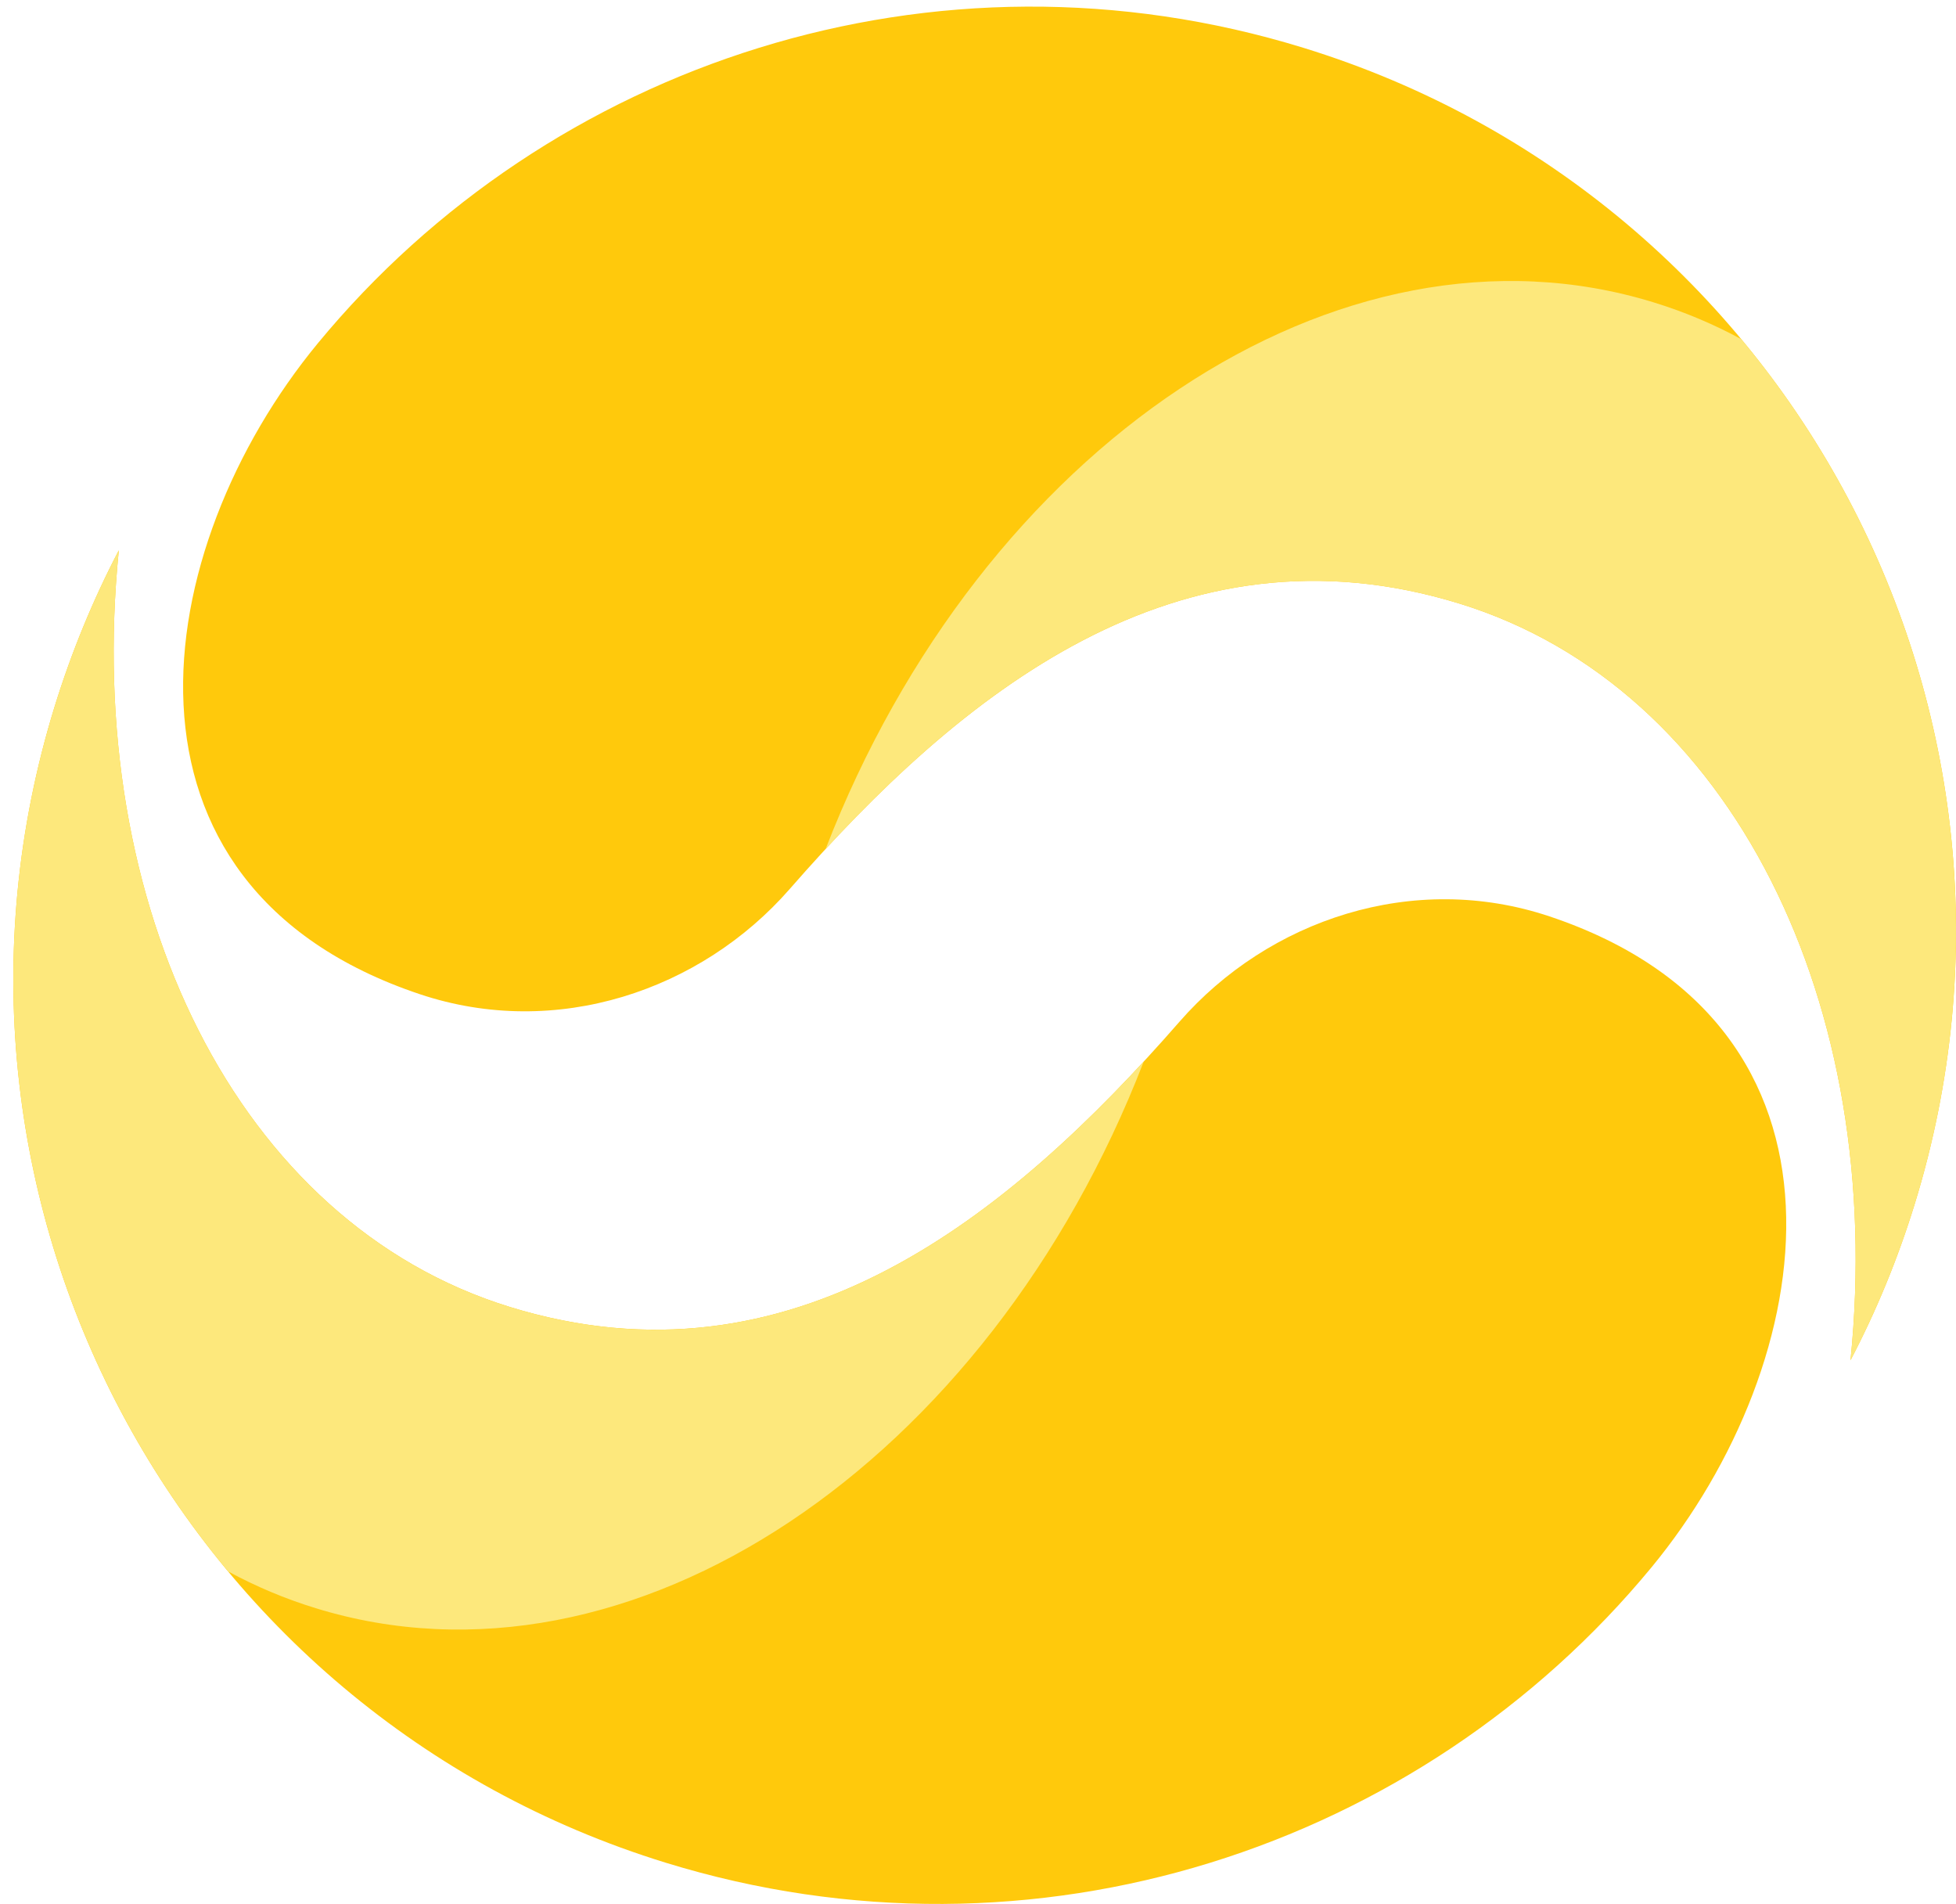 <?xml version="1.0" encoding="utf-8"?>
<!-- Generator: Adobe Illustrator 15.0.0, SVG Export Plug-In . SVG Version: 6.00 Build 0)  -->
<!DOCTYPE svg PUBLIC "-//W3C//DTD SVG 1.1//EN" "http://www.w3.org/Graphics/SVG/1.1/DTD/svg11.dtd">
<svg version="1.1" id="Layer_1" xmlns="http://www.w3.org/2000/svg" xmlns:xlink="http://www.w3.org/1999/xlink" x="0px" y="0px"
	 width="295.457px" height="287.531px" viewBox="0 0 295.457 287.531" enable-background="new 0 0 295.457 287.531"
	 xml:space="preserve">
<g>
	<path fill="#FFC90C" d="M249.452,236.71c-34.933,42.321-93.171,61.749-148.864,44.604C26.901,258.619-14.46,180.457,8.234,106.762
		c2.565-8.307,5.827-16.215,9.714-23.655c-5.422,53.648,17.828,101.568,59.076,114.273c42.592,13.117,75.363-13.563,101.144-43.088
		c13.431-15.377,35.286-22.795,55.887-15.902C283.117,154.802,275.039,205.694,249.452,236.71z"/>
	<path fill="#FDE87C" d="M47.685,242.865C95.244,257.516,149.291,221,172.76,160.318c-24.92,26.973-56.071,49.277-95.735,37.063
		c-41.248-12.705-64.498-60.625-59.076-114.273c-3.887,7.439-7.147,15.348-9.714,23.655c-14.425,46.841-2.971,95.486,26.221,130.553
		C38.633,239.574,43.046,241.443,47.685,242.865z"/>
	<path fill="#FFC90C" d="M48.026,51.82C82.951,9.499,141.188-9.929,196.877,7.218c73.694,22.695,115.057,100.858,92.36,174.552
		c-2.559,8.306-5.818,16.215-9.715,23.653c5.422-53.648-17.82-101.576-59.076-114.273c-42.592-13.117-75.354,13.565-101.143,43.089
		c-13.43,15.376-35.287,22.794-55.887,15.902C14.353,133.727,22.432,82.837,48.026,51.82z"/>
	<path fill="#FDE87C" d="M249.792,45.667c-47.563-14.652-101.61,21.864-125.08,82.547c24.92-26.973,56.063-49.278,95.734-37.063
		c41.256,12.698,64.498,60.625,59.076,114.274c3.896-7.439,7.156-15.35,9.715-23.654c14.424-46.842,2.971-95.495-26.22-130.554
		C258.84,48.956,254.427,47.088,249.792,45.667z"/>
</g>
</svg>
